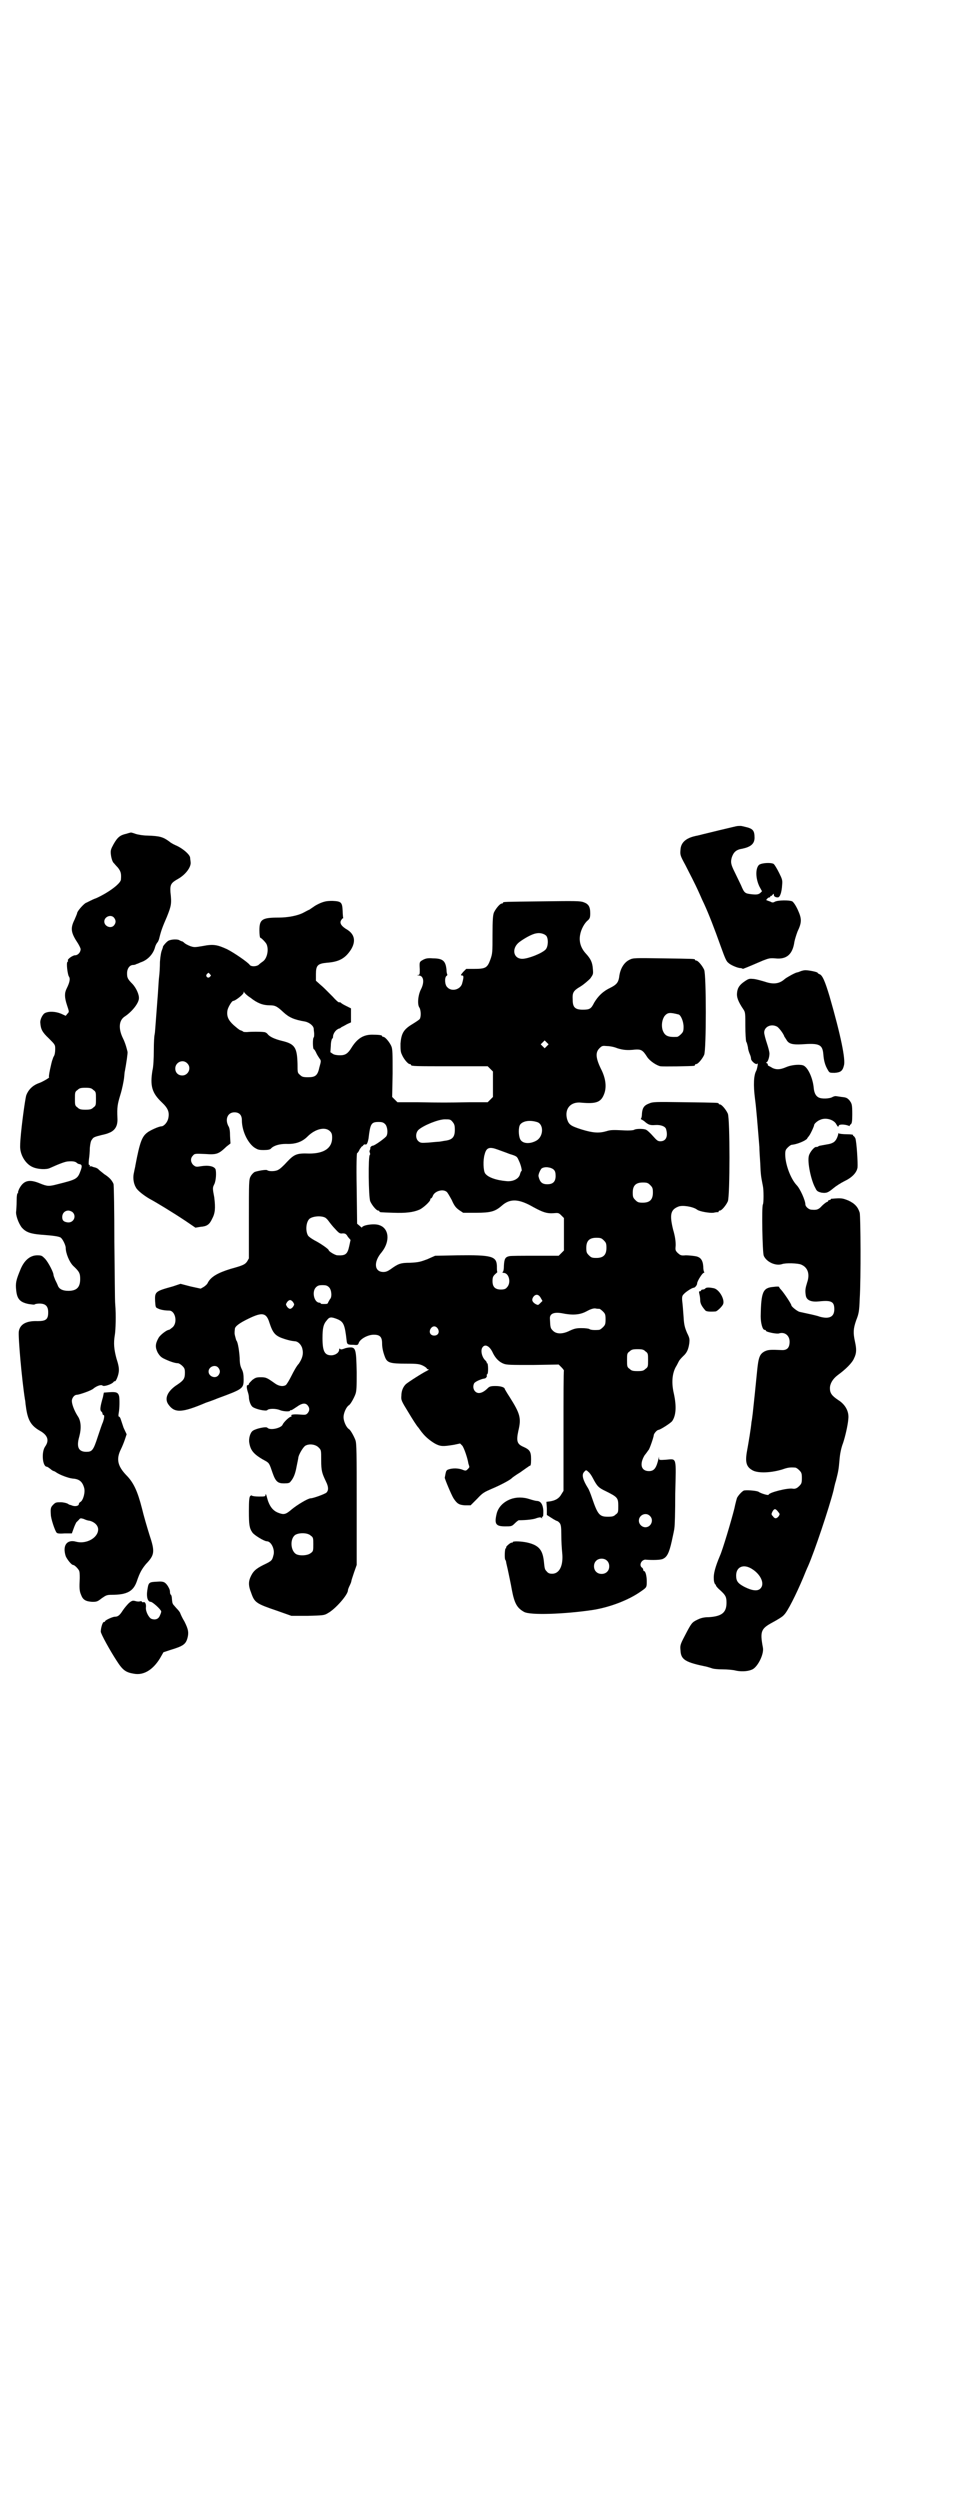 <?xml version="1.0" standalone="no"?>
<!DOCTYPE svg PUBLIC "-//W3C//DTD SVG 20010904//EN"
 "http://www.w3.org/TR/2001/REC-SVG-20010904/DTD/svg10.dtd">
<svg version="1.0" xmlns="http://www.w3.org/2000/svg"
 width="1100pt" height="2850pt" viewBox="0 0 1100 2850"
 preserveAspectRatio="xMidYMid meet">
<g transform="translate(0,2850) scale(0.5,-0.5)"
fill="#000000" stroke="none">
<path d="M1679 3816 c-4 -1 -21 -5 -38 -9 -16 -4 -33 -8 -37 -9 -4 -1 -11 -3
-17 -4 -22 -5 -33 -15 -34 -31 -1 -12 -1 -13 11 -35 11 -22 20 -38 33 -67 3
-7 7 -16 10 -22 11 -24 23 -55 38 -97 10 -28 13 -34 17 -37 5 -5 19 -11 26
-12 3 0 7 -1 7 -2 1 0 9 3 46 19 13 5 16 6 28 5 26 -3 40 9 44 38 1 5 4 15 7
23 10 21 10 29 1 49 -5 11 -10 18 -13 20 -6 3 -33 3 -40 -1 -3 -2 -6 -2 -9 0
-2 1 -6 2 -8 3 -3 1 -3 1 0 4 1 2 4 3 5 3 1 0 2 1 2 2 0 2 1 2 1 1 1 0 3 1 4
3 3 3 3 3 3 0 0 -4 4 -6 9 -6 5 0 9 11 10 29 1 10 0 13 -7 27 -5 10 -10 18
-12 20 -5 4 -28 3 -34 -2 -8 -8 -8 -30 1 -49 l6 -11 -4 -4 c-4 -3 -7 -4 -18
-3 -17 2 -18 2 -26 21 -4 8 -10 21 -14 29 -9 18 -10 23 -7 34 4 12 10 18 24
20 19 4 28 11 28 25 0 17 -4 21 -22 25 -4 1 -8 2 -10 2 -2 0 -7 0 -11 -1z"/>
<path d="M288 3799 c-14 -3 -20 -8 -29 -24 -6 -11 -7 -14 -6 -23 1 -9 4 -18 7
-20 1 -1 4 -5 9 -10 7 -9 8 -14 7 -27 0 -9 -28 -30 -57 -43 -9 -3 -19 -9 -24
-11 -7 -5 -19 -19 -19 -23 0 -1 -3 -8 -6 -15 -10 -20 -8 -30 8 -54 3 -5 6 -11
6 -13 0 -7 -6 -14 -13 -14 -5 0 -18 -9 -16 -12 1 -1 0 -2 -1 -3 -3 -2 0 -27 3
-33 4 -5 2 -14 -5 -28 -5 -10 -5 -20 1 -38 5 -15 5 -15 1 -19 l-4 -5 -11 5
c-12 5 -28 6 -37 1 -5 -3 -11 -15 -10 -22 1 -14 4 -21 19 -35 15 -15 15 -15
15 -25 0 -6 -1 -13 -3 -16 -2 -3 -3 -8 -4 -10 -1 -3 -3 -12 -5 -21 -2 -10 -3
-17 -2 -17 3 0 -14 -10 -22 -13 -15 -5 -25 -15 -30 -28 -3 -9 -14 -91 -14
-115 -1 -20 12 -42 29 -49 11 -5 31 -6 39 -2 22 10 36 15 41 15 10 1 17 0 20
-3 1 -1 4 -3 6 -3 6 -1 7 -4 3 -15 -7 -19 -9 -20 -53 -31 -19 -5 -23 -5 -40 2
-24 10 -37 7 -47 -12 -2 -4 -3 -8 -3 -9 1 0 1 -1 0 -1 -2 0 -3 -7 -3 -18 0
-11 -1 -21 -1 -23 -2 -8 5 -28 13 -38 9 -10 19 -14 44 -16 28 -2 42 -4 45 -7
4 -3 11 -17 11 -23 0 -12 8 -32 17 -41 14 -13 16 -17 16 -30 0 -19 -8 -27 -27
-27 -13 0 -21 4 -24 12 -1 3 -4 9 -6 13 -2 5 -4 10 -4 12 0 5 -11 27 -19 36
-7 7 -8 8 -18 8 -16 0 -30 -11 -39 -34 -9 -22 -11 -29 -9 -46 2 -20 9 -27 28
-31 7 -1 14 -2 14 -1 1 1 6 2 11 2 14 0 20 -6 20 -20 0 -16 -5 -20 -24 -20
-26 1 -40 -7 -43 -23 -2 -11 7 -112 14 -156 1 -3 1 -10 2 -15 4 -31 11 -44 32
-56 18 -10 22 -22 12 -36 -9 -13 -6 -46 4 -46 1 0 4 -2 8 -5 3 -3 7 -5 8 -5 1
0 4 -2 7 -4 8 -5 26 -12 36 -13 15 -1 22 -7 26 -21 3 -10 -2 -28 -8 -32 -2 -1
-4 -3 -4 -5 0 -4 -7 -6 -14 -4 -3 1 -5 2 -6 2 -1 0 -3 1 -6 3 -2 1 -9 3 -15 3
-10 0 -12 0 -17 -5 -6 -6 -7 -8 -6 -23 0 -9 9 -36 13 -41 1 -2 6 -3 18 -2 l17
0 4 11 c2 6 5 12 6 14 1 1 4 4 6 6 3 4 4 4 11 2 4 -2 10 -4 13 -4 12 -3 20
-11 20 -20 0 -19 -27 -34 -50 -28 -21 6 -32 -8 -24 -33 3 -7 13 -20 17 -20 3
0 10 -7 13 -12 2 -3 2 -10 2 -18 -1 -22 -1 -29 3 -38 4 -11 10 -15 25 -16 10
0 12 0 22 8 10 7 12 8 23 8 35 0 49 8 57 30 7 21 12 29 21 40 20 21 21 28 8
67 -5 16 -13 43 -17 60 -10 39 -19 59 -36 76 -20 21 -23 37 -12 59 3 6 7 16 9
22 l4 12 -7 15 c-3 9 -6 18 -7 21 -1 2 -2 4 -3 4 -2 0 -2 3 -1 9 2 10 2 30 1
37 -2 9 -6 11 -21 10 l-14 -1 -2 -10 c-7 -24 -7 -30 -4 -33 2 -1 3 -4 3 -5 0
-2 1 -3 2 -3 3 0 2 -7 -1 -16 -2 -4 -7 -19 -12 -34 -10 -31 -13 -34 -26 -34
-18 0 -23 11 -16 35 5 19 4 36 -4 47 -7 11 -13 26 -13 34 0 7 6 14 11 14 6 0
34 10 38 14 7 6 18 10 21 7 3 -3 21 3 25 8 1 2 3 2 3 2 2 -2 8 12 9 21 1 7 0
15 -5 30 -6 22 -7 36 -4 54 2 11 3 47 1 70 -1 7 -1 71 -2 142 0 71 -1 131 -2
133 -4 9 -10 15 -21 22 -6 5 -13 10 -14 12 -2 1 -5 3 -6 3 -1 0 -3 1 -4 1 -1
0 -2 1 -3 1 -1 1 -3 1 -5 1 -2 -1 -2 -1 -1 1 1 1 0 2 -1 2 -2 0 -2 3 -1 13 1
6 2 18 2 26 1 9 2 16 5 19 3 5 5 6 21 10 13 3 13 3 22 7 11 6 16 16 15 32 -1
25 0 31 7 54 4 13 7 29 8 36 1 7 1 14 2 17 3 16 7 42 6 44 0 1 -1 4 -2 8 -1 4
-4 14 -8 22 -11 22 -10 41 3 50 17 11 32 30 33 41 1 9 -6 24 -14 33 -12 12
-13 15 -13 25 0 11 6 19 14 19 3 0 6 1 7 2 1 0 6 2 10 4 16 5 29 19 33 35 1 4
4 9 5 10 2 2 4 7 5 12 4 16 7 24 17 47 10 25 11 30 8 56 -1 17 1 21 17 30 18
10 31 28 29 39 0 2 -1 6 -1 9 0 7 -15 20 -29 27 -7 3 -15 7 -18 10 -15 11 -22
13 -51 14 -9 0 -21 2 -27 4 -5 2 -10 3 -10 3 0 0 -5 -1 -11 -3z m-28 -191 c5
-6 5 -12 0 -18 -7 -8 -22 -2 -22 9 0 11 15 17 22 9z m-47 -393 c6 -4 6 -6 6
-20 0 -14 0 -16 -6 -20 -4 -4 -7 -5 -18 -5 -11 0 -14 1 -18 5 -6 4 -6 6 -6 20
0 14 0 16 6 20 4 4 7 5 18 5 11 0 14 -1 18 -5z m-47 -279 c9 -9 2 -24 -11 -23
-9 1 -13 4 -13 12 0 9 6 15 14 15 3 0 8 -2 10 -4z"/>
<path d="M731 3641 c-7 -3 -14 -7 -16 -9 -2 -1 -6 -4 -9 -6 -3 -1 -8 -4 -12
-6 -14 -8 -38 -12 -58 -12 -38 0 -44 -4 -44 -29 0 -9 1 -17 2 -17 2 0 11 -9
14 -14 6 -12 2 -33 -8 -40 -3 -2 -7 -5 -10 -8 -6 -4 -17 -4 -20 0 -4 6 -36 28
-52 36 -22 10 -31 12 -56 7 -18 -3 -19 -3 -28 0 -5 2 -11 5 -13 7 -2 2 -5 4
-6 4 -1 0 -3 1 -5 2 -3 3 -19 3 -26 -1 -4 -2 -14 -14 -12 -14 0 0 -1 -3 -2 -6
-2 -4 -4 -14 -5 -28 0 -12 -1 -28 -2 -35 -1 -7 -2 -32 -4 -55 -5 -64 -5 -70
-6 -75 -1 -3 -2 -19 -2 -37 0 -18 -1 -38 -3 -45 -6 -36 -1 -52 21 -73 15 -14
18 -23 15 -37 -2 -9 -10 -18 -16 -18 -5 0 -26 -9 -33 -15 -11 -9 -16 -21 -26
-74 0 -2 -2 -9 -3 -15 -3 -11 -2 -25 4 -35 3 -7 19 -19 31 -26 15 -8 53 -31
83 -51 l22 -15 12 2 c14 1 20 5 26 18 7 13 8 24 5 49 -4 21 -4 22 0 30 4 8 5
26 3 34 -3 7 -16 10 -34 7 -11 -2 -12 -1 -17 3 -6 6 -7 15 -1 21 4 5 5 5 28 4
27 -2 31 0 49 17 l9 7 -1 17 c0 11 -1 19 -4 23 -8 16 -1 31 14 31 11 0 17 -6
17 -18 0 -23 12 -50 28 -62 8 -5 10 -6 22 -6 9 0 14 1 16 3 6 7 19 11 35 11
22 -1 37 5 49 17 17 17 40 23 51 12 4 -4 5 -7 5 -15 0 -24 -19 -36 -52 -36
-28 1 -34 -1 -51 -19 -8 -9 -17 -17 -20 -18 -6 -4 -22 -4 -25 -1 -2 2 -20 -1
-29 -4 -3 -2 -7 -6 -9 -10 -4 -7 -4 -13 -4 -98 l0 -89 -4 -7 c-5 -7 -9 -9 -38
-17 -29 -9 -45 -18 -52 -32 -1 -3 -6 -7 -9 -9 l-7 -4 -23 5 -23 6 -18 -6 c-40
-11 -41 -12 -40 -34 1 -13 1 -14 6 -16 5 -3 16 -5 26 -5 14 0 20 -27 8 -38 -4
-3 -7 -6 -9 -6 -4 0 -19 -11 -23 -18 -8 -14 -8 -22 -2 -34 5 -8 8 -11 17 -15
13 -6 23 -9 29 -9 2 0 7 -3 10 -6 5 -5 6 -7 6 -16 0 -13 -3 -17 -16 -26 -24
-15 -32 -33 -21 -47 14 -19 31 -18 85 5 3 1 15 5 27 10 57 21 59 22 59 43 0
11 -1 17 -4 23 -3 6 -5 12 -5 26 -1 16 -4 35 -7 39 -1 1 -2 5 -3 9 -2 7 -2 9
-1 18 0 6 11 14 32 24 31 15 40 13 47 -10 8 -24 13 -30 35 -37 10 -3 14 -4 23
-5 7 0 15 -8 17 -17 3 -12 0 -22 -8 -34 -5 -5 -12 -18 -17 -28 -5 -10 -11 -20
-13 -21 -7 -4 -17 -2 -26 5 -17 12 -19 13 -31 13 -10 0 -12 -1 -19 -6 -4 -4
-8 -8 -8 -9 0 -2 -1 -3 -3 -3 -3 0 -2 -8 1 -17 1 -3 2 -8 2 -10 0 -8 4 -20 9
-23 7 -5 30 -10 33 -7 3 4 20 4 29 0 7 -3 23 -4 23 -1 0 1 1 1 3 1 1 0 7 4 13
8 11 8 19 9 24 3 5 -6 5 -12 0 -18 -4 -4 -5 -4 -18 -3 -14 1 -21 0 -19 -3 1
-1 0 -2 -1 -2 -4 0 -17 -13 -19 -18 -3 -8 -29 -14 -35 -7 -3 3 -26 -2 -33 -7
-6 -4 -10 -18 -8 -28 3 -18 11 -27 39 -42 6 -4 7 -5 14 -26 7 -20 12 -24 26
-24 10 0 13 1 15 4 7 8 11 18 14 35 2 10 4 19 4 21 2 8 11 23 16 26 9 5 23 3
30 -4 6 -6 6 -6 6 -29 0 -25 2 -30 11 -49 6 -12 6 -20 1 -25 -3 -3 -30 -13
-36 -13 -6 0 -31 -15 -43 -25 -14 -12 -18 -13 -31 -8 -13 5 -21 16 -26 36 -1
5 -3 8 -3 6 0 -5 -1 -5 -15 -5 -8 0 -15 1 -16 2 -1 1 -2 1 -4 -1 -2 -2 -3 -9
-3 -34 0 -31 1 -39 8 -49 4 -6 27 -20 33 -20 10 0 19 -19 15 -32 -3 -12 -4
-13 -23 -22 -18 -9 -24 -15 -30 -29 -4 -10 -4 -19 2 -34 8 -23 11 -25 61 -42
l31 -11 37 0 c35 1 38 1 46 6 17 9 46 42 46 52 0 2 2 7 4 11 2 4 4 9 4 11 0 1
3 10 6 19 l6 17 0 138 c0 119 0 139 -3 147 -3 8 -11 23 -15 25 -6 4 -12 18
-12 27 0 9 6 23 12 27 4 2 12 17 15 25 3 8 3 18 3 51 -1 49 -2 56 -14 56 -4 0
-11 -1 -15 -3 -6 -2 -8 -2 -9 0 -1 1 -2 0 -2 -2 0 -7 -9 -13 -18 -13 -15 0
-20 9 -20 39 0 23 2 32 10 41 6 8 10 8 25 2 13 -6 16 -12 20 -48 1 -9 2 -10
15 -10 10 -1 11 -1 13 5 4 9 21 18 34 18 14 0 19 -5 19 -20 0 -11 3 -22 7 -32
5 -12 12 -14 47 -14 28 0 32 -1 40 -5 4 -2 8 -5 8 -6 0 -1 2 -2 4 -2 2 0 0 -1
-3 -3 -9 -4 -45 -27 -49 -31 -6 -6 -10 -15 -10 -26 -1 -10 0 -12 16 -38 9 -15
19 -31 23 -35 3 -4 7 -10 9 -12 7 -9 19 -19 30 -25 12 -6 17 -6 42 -2 l14 3 5
-5 c4 -5 12 -28 14 -41 1 -3 2 -6 2 -7 1 0 -1 -3 -3 -5 -4 -4 -5 -5 -12 -2
-10 4 -23 4 -32 1 -6 -2 -6 -3 -9 -19 0 -3 15 -39 20 -47 8 -12 12 -15 26 -16
l13 0 15 15 c13 14 16 15 34 23 17 7 42 20 45 24 1 1 9 7 19 13 10 7 18 13 19
13 0 1 2 2 3 2 2 0 3 3 3 15 0 18 -3 22 -19 29 -13 6 -15 13 -10 36 7 29 4 39
-20 77 -6 9 -11 18 -11 18 0 4 -9 7 -21 7 -11 0 -14 -1 -18 -5 -7 -7 -14 -11
-20 -11 -10 0 -16 12 -11 22 2 4 16 10 23 11 4 0 7 5 6 7 -1 1 0 2 1 3 3 2 2
25 0 25 -2 0 -2 1 -1 1 0 1 -1 3 -3 5 -8 7 -12 23 -7 30 6 9 17 3 24 -13 6
-12 14 -20 24 -24 7 -3 17 -3 67 -3 l59 1 6 -6 c4 -4 6 -7 6 -8 -1 0 -1 -62
-1 -137 l0 -137 -5 -8 c-5 -9 -13 -14 -26 -16 l-8 -1 1 -15 0 -15 11 -7 c6 -4
12 -7 13 -7 1 0 3 -2 5 -4 3 -4 4 -8 4 -28 0 -13 1 -31 2 -40 3 -29 -6 -48
-23 -48 -5 0 -9 1 -12 5 -5 5 -5 6 -7 25 -3 25 -12 35 -37 41 -13 3 -34 4 -34
1 0 -1 -1 -2 -2 -1 -2 1 -14 -9 -13 -11 1 -1 0 -2 -1 -2 -2 -1 -3 -22 -1 -26
1 -1 2 -4 2 -5 0 -2 3 -13 5 -23 2 -10 6 -28 8 -40 6 -32 12 -42 28 -51 14 -8
92 -5 154 4 41 6 85 23 113 43 13 9 13 9 13 23 0 12 -3 23 -6 23 -1 0 -2 1 -2
3 0 1 -1 4 -3 5 -8 6 0 20 10 18 12 -1 33 -1 38 2 9 4 14 13 20 40 3 14 6 27
6 30 1 3 2 38 2 79 2 85 4 79 -21 77 -15 -1 -16 -1 -16 3 l0 4 -1 -4 c-5 -22
-10 -29 -22 -29 -18 0 -22 16 -10 36 5 6 8 11 9 12 2 1 12 30 12 34 0 3 7 12
11 12 5 1 27 15 31 20 9 13 10 34 4 62 -6 25 -4 46 4 61 2 3 5 9 7 13 2 4 7 9
10 12 9 8 12 16 14 29 1 10 1 12 -5 24 -5 12 -7 18 -8 37 -1 13 -2 28 -3 35
-1 10 0 13 3 16 4 5 19 15 23 15 3 0 8 6 8 10 0 5 12 24 15 24 1 0 2 1 1 2 -1
1 -2 6 -2 12 -1 15 -6 22 -18 24 -6 1 -16 2 -22 2 -11 -1 -12 0 -18 5 -6 6 -6
7 -5 18 0 9 -1 19 -6 36 -8 33 -6 45 12 52 9 4 34 0 43 -7 5 -4 28 -8 37 -7 5
1 10 2 11 1 0 0 1 1 1 2 0 1 1 2 3 2 4 0 14 12 18 21 5 11 5 189 0 200 -4 9
-14 21 -18 21 -2 0 -3 1 -3 2 0 2 -2 2 -77 3 -69 1 -73 1 -82 -3 -11 -4 -15
-10 -16 -23 0 -5 -1 -10 -2 -11 -1 -1 0 -2 0 -2 1 0 4 -2 7 -4 9 -8 13 -10 25
-9 13 1 23 -3 25 -9 5 -17 0 -28 -13 -28 -6 0 -8 2 -17 12 -6 7 -13 13 -15 14
-5 3 -24 3 -28 0 -2 -1 -11 -2 -27 -1 -20 1 -27 1 -36 -2 -17 -5 -31 -4 -57 4
-25 8 -29 11 -33 24 -6 24 9 40 33 37 33 -3 44 1 51 18 7 16 5 37 -7 60 -12
25 -12 37 -3 46 6 6 7 6 18 5 6 0 16 -2 23 -5 13 -4 23 -5 40 -3 14 1 18 -1
28 -17 6 -9 21 -19 30 -21 6 -1 70 0 77 1 1 0 2 1 2 2 0 1 1 2 3 2 4 0 14 12
18 21 5 11 5 183 0 194 -4 9 -14 21 -18 21 -2 0 -3 1 -3 2 0 2 -2 2 -73 3 -65
1 -68 1 -76 -3 -13 -6 -22 -21 -24 -40 -2 -12 -6 -17 -20 -24 -17 -8 -28 -19
-37 -34 -7 -14 -10 -16 -26 -16 -17 0 -23 5 -23 22 -1 17 1 21 18 31 8 5 17
13 22 18 7 10 7 10 6 22 -1 15 -5 23 -16 35 -12 13 -16 28 -13 43 2 12 10 27
18 33 4 4 5 6 5 16 0 15 -4 21 -15 25 -8 3 -19 3 -94 2 -88 -1 -90 -1 -90 -3
0 -1 -1 -2 -3 -2 -4 0 -14 -12 -18 -21 -2 -6 -3 -16 -3 -50 0 -40 0 -43 -5
-57 -7 -19 -11 -21 -38 -21 l-17 0 -7 -7 c-6 -7 -6 -8 -3 -8 4 0 5 -2 1 -17
-3 -15 -24 -21 -34 -10 -6 5 -7 22 -2 26 2 1 2 3 2 3 -1 1 -2 6 -2 11 -2 20
-8 26 -31 26 -11 1 -16 0 -22 -3 -9 -5 -9 -5 -8 -22 0 -10 0 -12 -3 -13 -4 0
-3 -1 0 -1 12 0 14 -15 6 -31 -7 -13 -9 -35 -4 -42 4 -6 4 -22 1 -26 -1 -2 -9
-7 -17 -12 -20 -12 -25 -21 -27 -44 0 -13 0 -19 3 -25 4 -10 14 -22 18 -22 2
0 3 -1 3 -2 0 -3 11 -3 93 -3 l82 0 6 -6 6 -6 0 -29 0 -29 -6 -6 -6 -6 -41 0
c-52 -1 -65 -1 -120 0 l-45 0 -6 6 -6 6 1 54 c0 46 0 55 -3 62 -4 9 -14 21
-18 21 -2 0 -3 1 -3 2 0 2 -8 3 -23 3 -20 0 -34 -9 -47 -30 -8 -13 -14 -17
-26 -17 -6 0 -13 1 -16 3 l-6 4 1 15 c0 8 2 15 3 16 1 0 2 2 2 4 0 8 7 17 14
19 1 0 3 1 5 3 2 1 8 4 13 7 l9 4 0 16 0 16 -10 5 c-6 3 -12 6 -13 8 -2 1 -4
1 -5 1 0 -1 -7 5 -14 13 -8 8 -15 15 -16 16 -1 1 -6 6 -12 11 l-10 9 0 15 c0
20 4 24 25 26 28 2 42 10 55 30 11 18 9 34 -8 45 -14 8 -18 15 -15 21 2 3 3 5
4 5 1 0 2 1 1 2 0 1 -1 8 -1 15 -1 20 -3 22 -23 23 -13 0 -18 -1 -28 -5z m516
-75 c5 -7 4 -25 -2 -31 -9 -9 -40 -21 -53 -21 -21 0 -25 24 -7 38 12 9 30 19
39 20 8 2 19 -1 23 -6z m-768 -87 c3 -3 3 -3 0 -6 -4 -5 -11 1 -7 6 4 4 4 4 7
0z m93 -54 c15 -12 28 -17 43 -17 13 0 17 -2 32 -16 13 -12 25 -17 49 -21 10
-2 20 -10 20 -17 0 -3 1 -8 1 -11 0 -3 0 -7 -1 -8 -3 -3 -2 -27 0 -27 1 0 3
-3 5 -7 2 -5 6 -11 8 -14 4 -5 4 -6 0 -20 -4 -19 -9 -23 -26 -23 -11 0 -14 1
-18 5 -6 5 -6 5 -6 25 -1 38 -6 46 -36 53 -16 4 -27 9 -32 15 -2 3 -6 5 -9 5
-8 1 -28 1 -38 0 -4 0 -9 0 -9 1 -1 1 -3 2 -6 3 -2 0 -9 6 -16 12 -12 11 -16
20 -14 33 1 7 10 22 13 22 5 0 24 15 24 19 0 3 1 3 1 1 1 -2 7 -8 15 -13z
m977 -38 c5 -2 11 -16 11 -28 0 -10 -1 -12 -6 -17 -3 -3 -7 -6 -9 -6 -21 -1
-28 2 -33 16 -3 11 -1 24 5 32 7 8 12 8 32 3z m-301 -72 l-5 -5 -4 4 -5 5 4 4
5 5 4 -4 5 -5 -4 -4z m-821 -39 c11 -10 3 -28 -11 -28 -9 0 -16 6 -16 16 0 14
17 22 27 12z m606 -134 c4 -5 5 -8 5 -18 0 -17 -6 -23 -24 -25 -5 -1 -11 -2
-13 -2 -2 0 -12 -1 -23 -2 -17 -1 -18 -1 -23 3 -7 6 -7 19 0 26 11 10 45 24
60 24 12 0 13 0 18 -6z m192 0 c16 -4 16 -32 0 -42 -15 -9 -33 -8 -38 3 -4 9
-4 27 0 33 6 8 21 11 38 6z m-346 -5 c5 -5 7 -20 3 -27 -2 -4 -27 -22 -31 -22
-1 0 -4 -1 -5 -3 -1 -2 -2 -3 -1 -3 1 0 0 -2 -1 -4 -1 -2 -1 -4 0 -6 1 -3 1
-4 0 -5 -4 -2 -3 -97 1 -106 4 -9 14 -21 18 -21 2 0 3 -1 3 -2 0 -2 1 -2 32
-3 28 -1 45 1 59 7 9 4 25 19 25 23 0 2 1 3 2 3 1 0 3 3 4 6 4 10 22 16 31 9
2 -1 7 -10 12 -19 6 -14 10 -18 17 -23 l9 -6 30 0 c33 0 43 3 58 16 19 17 39
16 72 -3 22 -12 31 -15 46 -14 11 1 12 1 18 -5 l6 -6 0 -37 0 -37 -6 -6 -6 -6
-54 0 c-30 0 -56 0 -59 -1 -9 -2 -11 -6 -12 -21 0 -8 -1 -15 -3 -15 -1 -1 0
-2 2 -2 13 0 18 -23 8 -33 -3 -4 -7 -5 -14 -5 -13 0 -19 6 -19 19 0 8 1 11 5
15 3 3 6 5 6 6 -1 1 -1 7 -1 14 -1 22 -12 25 -90 24 l-51 -1 -18 -8 c-16 -6
-20 -7 -39 -8 -22 0 -27 -2 -45 -15 -6 -4 -10 -6 -16 -6 -21 0 -23 23 -4 45
20 25 17 55 -6 62 -11 4 -39 0 -39 -6 0 0 -2 1 -5 4 l-6 5 -1 80 c-1 57 0 80
1 81 1 0 4 4 6 9 3 4 5 7 6 7 0 -1 1 0 2 2 1 1 2 2 4 2 4 -2 6 3 8 13 4 34 6
38 23 38 8 0 11 -1 15 -5z m257 -58 c5 -2 17 -6 27 -10 17 -5 17 -6 21 -15 5
-10 8 -24 6 -24 -1 0 -2 -3 -3 -6 -2 -11 -15 -18 -30 -17 -25 2 -44 9 -50 18
-4 6 -5 30 -1 43 4 16 11 18 30 11z m128 -46 c3 -3 4 -7 4 -14 0 -13 -6 -19
-19 -19 -12 0 -17 5 -20 18 -1 4 4 15 7 18 7 5 22 3 28 -3z m220 -35 c5 -5 6
-7 6 -17 0 -16 -7 -23 -23 -23 -10 0 -12 1 -17 6 -5 5 -6 7 -6 17 0 16 7 23
23 23 10 0 12 -1 17 -6z m-742 -74 c2 -1 6 -5 8 -8 3 -4 9 -12 15 -18 9 -10
11 -11 17 -10 6 0 8 -1 12 -8 l6 -7 -3 -14 c-4 -19 -9 -22 -27 -21 -5 0 -20 9
-20 12 0 2 -18 15 -32 22 -7 4 -13 8 -15 11 -6 10 -5 30 3 38 7 6 26 8 36 3z
m636 -52 c5 -5 6 -7 6 -17 0 -16 -7 -23 -23 -23 -10 0 -12 1 -17 6 -5 5 -6 7
-6 17 0 16 7 23 23 23 10 0 12 -1 17 -6z m-627 -107 c6 -6 7 -23 2 -27 -1 -2
-3 -5 -4 -7 -1 -4 -3 -4 -9 -4 -4 0 -8 0 -8 1 0 1 -1 2 -3 2 -12 0 -18 25 -8
35 4 4 7 5 15 5 8 0 11 -1 15 -5z m483 -24 l4 -7 -5 -5 c-5 -5 -5 -5 -11 -2
-8 5 -9 10 -5 16 5 7 12 7 17 -2z m-565 -10 c3 -5 3 -5 0 -10 -2 -3 -5 -5 -7
-5 -2 0 -5 2 -7 5 -3 5 -3 5 0 10 2 3 5 5 7 5 2 0 5 -2 7 -5z m699 -15 c1 0 5
-3 8 -6 5 -5 6 -7 6 -18 0 -11 -1 -13 -6 -18 -3 -3 -7 -6 -9 -6 -12 -1 -20 0
-22 2 -2 1 -9 2 -18 2 -12 0 -16 -1 -27 -6 -16 -8 -30 -8 -38 0 -6 6 -6 7 -7
27 -1 12 9 16 27 13 24 -5 41 -4 56 4 9 5 15 7 20 7 4 -1 8 -1 10 -1z m-369
-45 c5 -8 1 -16 -8 -16 -9 0 -13 8 -8 16 2 3 5 5 8 5 3 0 6 -2 8 -5z m474 -52
c6 -4 6 -6 6 -20 0 -14 0 -16 -6 -20 -4 -4 -7 -5 -18 -5 -11 0 -14 1 -18 5 -6
4 -6 6 -6 20 0 14 0 16 6 20 4 4 7 5 18 5 11 0 14 -1 18 -5z m-975 -37 c5 -6
5 -12 0 -18 -7 -8 -22 -2 -22 9 0 11 15 17 22 9z m845 -238 c2 -1 7 -8 10 -14
10 -19 13 -22 30 -30 26 -13 28 -15 28 -33 0 -14 0 -16 -6 -20 -4 -4 -7 -5
-18 -5 -19 0 -23 5 -36 43 -3 9 -7 19 -9 22 -12 19 -15 31 -9 37 4 5 5 5 10 0z
m140 -100 c10 -9 3 -26 -10 -26 -8 0 -15 7 -15 15 0 13 16 20 25 11z m-774
-45 c6 -4 6 -6 6 -20 0 -14 0 -16 -6 -20 -7 -6 -28 -7 -35 -1 -11 9 -12 33 -1
42 8 6 29 6 36 -1z m676 -57 c7 -6 7 -19 1 -25 -6 -7 -19 -7 -25 -1 -7 6 -7
19 -1 25 6 7 19 7 25 1z"/>
<path d="M1828 3486 c-3 -1 -7 -3 -9 -3 -5 -1 -23 -11 -28 -15 -12 -11 -26
-13 -46 -6 -7 2 -17 5 -24 6 -11 1 -12 1 -21 -5 -12 -8 -17 -15 -18 -27 -1 -9
2 -19 15 -38 4 -6 4 -10 4 -37 0 -17 1 -33 2 -36 2 -3 3 -9 4 -13 0 -4 2 -10
4 -15 2 -4 3 -9 3 -11 0 -5 12 -15 14 -11 3 3 0 -11 -2 -16 -6 -10 -7 -33 -3
-64 3 -22 6 -61 10 -110 0 -7 1 -23 2 -37 1 -28 2 -31 6 -52 2 -8 2 -40 0 -42
-3 -5 -1 -110 2 -117 6 -14 27 -24 42 -19 8 3 36 2 43 -1 15 -6 21 -21 14 -41
-4 -13 -5 -18 -3 -30 2 -11 13 -15 31 -13 28 3 34 -1 34 -18 0 -17 -11 -23
-33 -17 -8 3 -23 6 -46 11 -5 1 -19 12 -19 15 0 3 -16 27 -23 35 -3 3 -5 6 -5
7 0 1 -6 1 -13 0 -24 -2 -28 -11 -29 -67 0 -15 4 -31 9 -31 2 0 3 -1 3 -2 0
-3 26 -8 30 -6 13 4 24 -5 24 -19 0 -14 -6 -20 -19 -19 -23 1 -30 1 -38 -3
-11 -6 -14 -13 -17 -43 -3 -31 -8 -79 -10 -97 -1 -8 -2 -17 -3 -21 -1 -13 -7
-49 -10 -65 -5 -27 -2 -38 14 -46 13 -6 41 -5 67 3 11 4 17 5 29 4 2 0 6 -3 9
-6 5 -5 6 -7 6 -18 0 -11 -1 -13 -6 -18 -5 -5 -9 -7 -15 -6 -12 2 -55 -9 -55
-14 0 -2 -18 3 -23 7 -4 2 -21 4 -32 3 -4 0 -14 -11 -17 -17 -1 -3 -4 -14 -6
-24 -7 -28 -27 -95 -33 -108 -11 -26 -15 -42 -14 -53 0 -6 2 -11 3 -12 1 0 2
-2 2 -3 0 -1 4 -6 10 -11 12 -11 14 -15 14 -28 0 -22 -10 -31 -40 -33 -12 0
-19 -2 -27 -6 -12 -6 -13 -7 -29 -38 -10 -19 -10 -21 -9 -32 1 -21 11 -27 60
-37 4 -1 10 -3 13 -4 3 -1 13 -2 23 -2 10 0 24 -1 31 -3 15 -3 31 -1 39 4 12
8 25 35 22 49 -7 37 -4 43 22 57 11 6 23 13 26 17 8 7 28 47 44 85 4 10 9 22
11 26 15 34 48 133 58 172 1 4 3 15 6 24 5 20 6 24 8 48 1 13 4 27 8 37 5 15
11 41 12 55 2 17 -7 33 -23 43 -15 10 -19 16 -19 27 0 10 6 21 18 30 18 13 33
28 37 38 6 12 6 21 2 39 -4 19 -4 28 3 48 6 15 7 21 8 49 3 48 2 186 0 196 -4
13 -11 21 -26 28 -13 5 -15 6 -37 4 -2 0 -3 0 -3 -1 0 -1 -1 -2 -3 -2 -2 0 -3
-1 -3 -2 0 -1 -1 -2 -2 -2 -1 0 -7 -4 -12 -9 -8 -9 -12 -10 -24 -9 -6 0 -14 7
-14 12 0 9 -12 36 -20 44 -14 15 -26 48 -26 70 0 9 1 11 6 16 3 3 7 6 9 6 12
1 31 9 35 14 1 3 4 5 4 6 2 1 12 22 12 25 0 3 8 10 14 12 13 6 32 0 37 -11 3
-5 4 -6 5 -3 0 4 12 4 21 1 3 -1 5 -2 4 -1 0 1 1 3 3 4 2 2 3 6 3 22 0 24 -1
25 -7 33 -5 5 -7 6 -17 7 -7 1 -13 2 -14 2 -2 0 -5 -1 -7 -2 -6 -4 -25 -5 -32
-1 -6 3 -10 10 -11 22 -2 21 -12 44 -22 50 -6 4 -27 3 -41 -3 -14 -6 -22 -6
-31 -2 -3 2 -7 4 -9 5 -1 0 -2 2 -2 3 1 0 0 2 -2 3 -2 1 -2 2 -1 2 3 0 7 11 7
20 0 4 -3 15 -6 24 -3 9 -6 20 -6 24 0 13 16 21 30 13 4 -3 13 -14 16 -22 0
-1 1 -2 2 -3 0 -1 2 -3 3 -5 5 -9 14 -11 34 -10 41 3 48 0 50 -23 1 -14 4 -25
10 -35 4 -7 4 -7 16 -7 13 1 18 4 21 17 4 13 -7 68 -33 158 -10 33 -16 48 -23
50 -2 1 -4 2 -4 3 0 2 -20 6 -28 6 -3 0 -7 -1 -10 -2z m-52 -1233 c4 -5 4 -5
1 -10 -5 -6 -9 -6 -13 0 -4 4 -4 5 -1 11 4 7 7 7 13 -1z m-60 -130 c21 -13 30
-35 19 -45 -6 -6 -18 -5 -36 4 -15 8 -19 13 -19 26 0 20 17 27 36 15z"/>
<path d="M1913 3117 c1 -2 -3 -14 -7 -18 -3 -4 -10 -7 -18 -8 -16 -3 -19 -3
-21 -5 -1 -1 -3 -1 -5 -1 -4 0 -14 -12 -16 -20 -4 -14 5 -57 15 -74 3 -7 6 -8
13 -10 12 -2 16 0 28 10 6 5 17 12 25 16 17 8 28 19 30 31 1 10 -2 59 -5 67
-2 3 -3 5 -4 5 -1 0 -2 1 -1 2 1 1 -5 2 -14 2 -9 0 -17 1 -19 2 -1 1 -2 1 -1
1z"/>
<path d="M1610 2763 c-1 -2 -4 -3 -6 -3 -2 0 -4 -1 -4 -2 0 -1 -1 -2 -3 -2 -2
0 -2 -1 -1 -6 1 -4 2 -10 2 -15 0 -7 4 -14 12 -23 2 -2 9 -3 23 -2 3 0 14 10
17 16 5 10 -8 34 -21 37 -10 2 -16 2 -19 0z"/>
<path d="M1165 2282 c-18 -7 -29 -20 -32 -35 -5 -22 -1 -27 20 -27 14 0 15 0
22 7 4 4 8 7 9 7 17 0 35 2 41 5 7 2 9 2 11 0 2 -1 2 -1 1 1 -1 1 0 2 1 2 2 0
2 5 2 14 -1 14 -6 22 -15 22 -2 0 -10 2 -16 4 -15 5 -31 5 -44 0z"/>
<path d="M360 2094 c-21 -1 -21 -1 -24 -21 -2 -14 1 -25 8 -25 4 0 23 -17 24
-22 0 -1 -1 -5 -3 -9 -3 -8 -10 -11 -19 -8 -6 2 -14 17 -13 26 1 8 -2 14 -6
12 -2 0 -3 0 -3 1 0 1 -2 2 -5 1 -3 -1 -8 0 -11 1 -5 1 -7 1 -14 -5 -4 -4 -10
-11 -14 -17 -7 -11 -11 -14 -18 -14 -5 0 -22 -8 -22 -10 0 -1 -1 -2 -3 -2 -3
0 -7 -14 -7 -22 0 -5 21 -43 36 -66 14 -22 21 -27 40 -30 22 -4 43 9 59 35 l8
14 15 5 c30 9 36 13 40 28 3 12 2 19 -7 37 -5 8 -9 17 -10 20 -1 2 -4 6 -7 9
-3 3 -6 7 -8 9 -3 4 -3 6 -4 18 -1 3 -1 5 -2 5 -1 0 -1 2 -2 4 0 7 -1 9 -5 16
-6 9 -10 11 -23 10z"/>
</g>
</svg>
